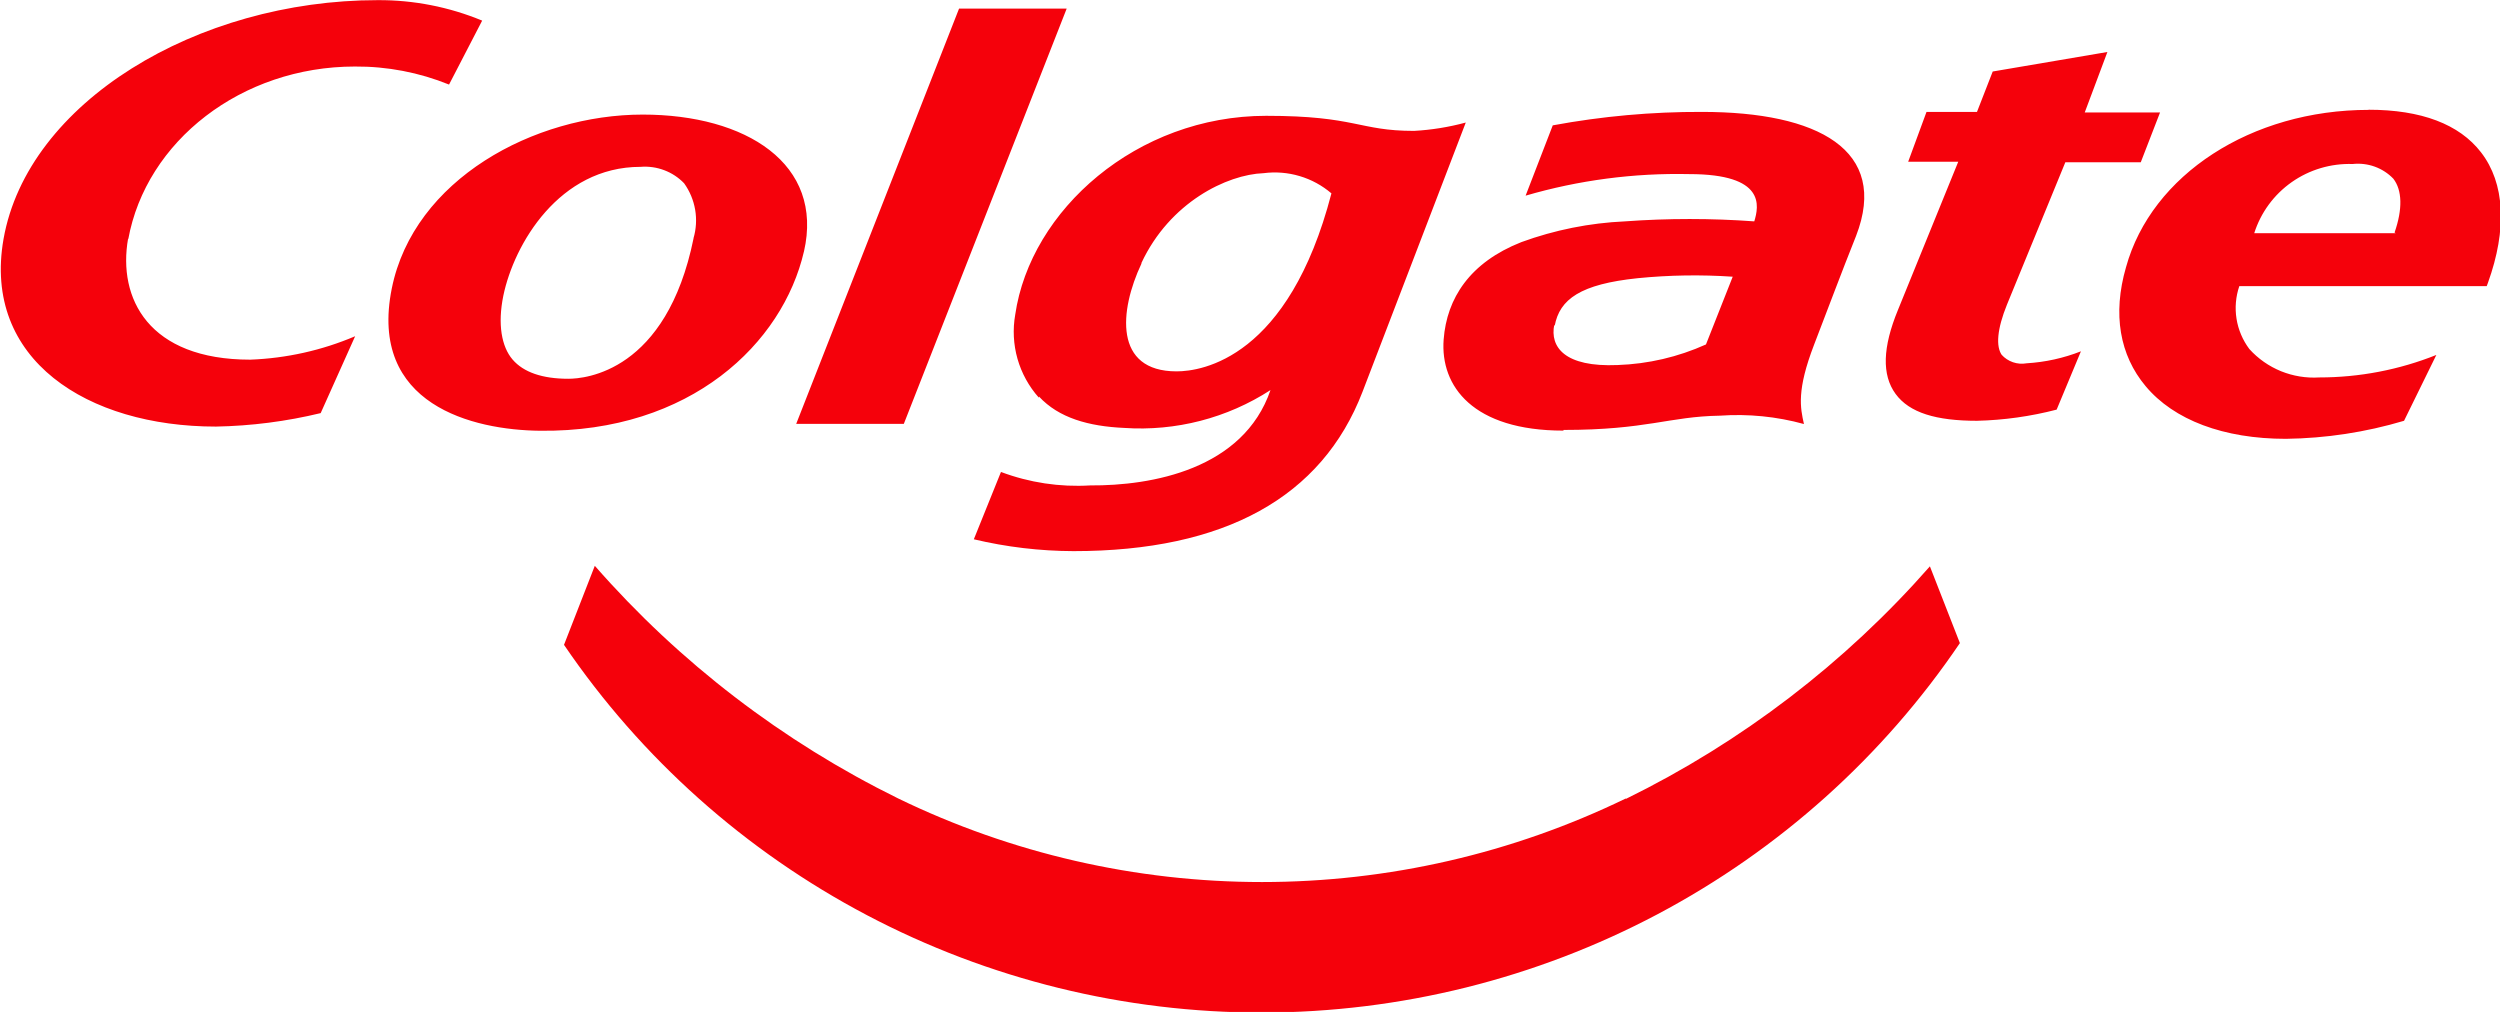 <svg width="126" height="51" viewBox="0 0 126 51" fill="none" xmlns="http://www.w3.org/2000/svg">
<g clip-path="url(#clip0_199_1715)">
<path d="M81.939 40.244C76.231 43.014 69.96 44.455 63.605 44.455C57.251 44.455 50.98 43.014 45.272 40.244C39.443 37.376 34.245 33.39 29.978 28.517L28.426 32.5C32.313 38.215 37.557 42.893 43.695 46.125C49.833 49.357 56.677 51.042 63.626 51.033C70.574 51.025 77.414 49.322 83.544 46.075C89.673 42.828 94.905 38.136 98.778 32.412L97.267 28.544C92.99 33.416 87.783 37.4 81.946 40.264L81.939 40.244ZM100.912 17.923C100.57 17.475 100.659 16.566 101.152 15.351L104.093 8.178H107.895L108.867 5.667H105.071L106.213 2.62L100.433 3.604L99.64 5.64H97.096L96.172 8.151H98.696L95.659 15.616C94.88 17.509 94.839 18.894 95.536 19.851C96.234 20.807 97.588 21.208 99.64 21.208C100.996 21.175 102.343 20.986 103.655 20.645L104.879 17.706C104.005 18.05 103.082 18.253 102.143 18.31C101.913 18.351 101.675 18.333 101.453 18.257C101.232 18.181 101.034 18.05 100.878 17.876L100.912 17.923ZM34.957 12.005C33.59 18.744 29.486 19.09 28.644 19.09C27.338 19.09 26.387 18.765 25.833 18.12C25.279 17.475 25.074 16.342 25.368 14.903C25.909 12.297 28.186 8.409 32.283 8.409C32.688 8.376 33.095 8.434 33.475 8.577C33.855 8.72 34.198 8.945 34.479 9.237C34.764 9.634 34.954 10.09 35.036 10.571C35.118 11.051 35.089 11.544 34.951 12.012L34.957 12.005ZM40.518 12.684C41.537 8.259 37.604 5.775 32.393 5.775C26.921 5.775 20.854 9.04 19.746 14.537C18.563 20.414 23.85 21.676 27.215 21.71C34.828 21.798 39.451 17.285 40.518 12.677V12.684ZM120.747 11.754H113.613C113.942 10.715 114.605 9.811 115.5 9.181C116.396 8.551 117.475 8.23 118.572 8.266C118.948 8.225 119.329 8.27 119.685 8.398C120.041 8.526 120.362 8.734 120.624 9.006C121.075 9.589 121.096 10.54 120.686 11.72L120.747 11.754ZM119.379 5.538C113.477 5.538 108.436 8.802 107.15 13.471C106.466 15.833 106.835 17.903 108.135 19.457C109.564 21.174 112.081 22.117 115.207 22.117C117.226 22.091 119.231 21.785 121.164 21.208L122.792 17.889C120.916 18.639 118.912 19.023 116.89 19.023C116.232 19.064 115.573 18.956 114.962 18.709C114.352 18.46 113.807 18.078 113.367 17.591C113.031 17.142 112.809 16.62 112.721 16.068C112.633 15.516 112.681 14.951 112.861 14.421H125.33L125.391 14.258C126.369 11.544 126.246 9.23 125.042 7.676C123.948 6.257 122.026 5.531 119.379 5.531V5.538ZM6.463 12.066C7.359 7.112 12.175 3.353 17.886 3.353C19.513 3.342 21.126 3.651 22.632 4.262L24.301 1.039C22.635 0.349 20.847 -0.002 19.042 0.007C9.918 0.007 1.388 5.171 0.178 12.046C-0.889 18.12 4.398 21.5 10.882 21.5C12.662 21.467 14.433 21.239 16.162 20.821L17.899 16.946C16.225 17.659 14.433 18.059 12.612 18.127C7.489 18.127 5.923 15.039 6.457 12.019L6.463 12.066ZM57.528 13.254C58.958 10.193 61.844 8.795 63.684 8.728C64.294 8.649 64.914 8.699 65.503 8.875C66.093 9.05 66.638 9.347 67.104 9.746C64.949 18.038 60.593 18.717 59.3 18.717C56.126 18.717 56.413 15.656 57.528 13.288V13.254ZM52.364 19.986C53.363 21.065 54.868 21.486 56.653 21.567C59.256 21.745 61.847 21.075 64.033 19.66C62.665 23.658 58.048 24.486 54.943 24.465C53.413 24.558 51.882 24.326 50.449 23.787L49.081 27.18C50.726 27.571 52.41 27.771 54.102 27.777C61.721 27.777 66.625 25.062 68.67 19.749L73.875 6.176C73.024 6.407 72.15 6.548 71.269 6.597C68.479 6.597 68.356 5.837 63.814 5.837C57.296 5.837 51.934 10.587 51.167 15.86C51.037 16.601 51.076 17.361 51.282 18.085C51.488 18.809 51.856 19.477 52.358 20.041L52.364 19.986ZM78.355 16.43C78.601 15.073 79.668 14.32 82.541 14.021C84.132 13.863 85.734 13.838 87.329 13.946L85.981 17.36C84.58 17.992 83.067 18.345 81.529 18.398C78.854 18.514 78.109 17.489 78.335 16.362L78.355 16.43ZM78.806 21.669C83.006 21.669 84.114 20.991 86.679 20.95C88.106 20.849 89.54 20.991 90.919 21.371C90.735 20.549 90.543 19.674 91.432 17.367C92.069 15.718 92.8 13.756 93.546 11.89C95.222 7.56 91.631 5.64 85.783 5.64C83.259 5.631 80.74 5.858 78.259 6.318L76.891 9.861C79.568 9.08 82.35 8.714 85.14 8.775C88.998 8.775 88.649 10.383 88.416 11.157C86.246 10.999 84.068 10.999 81.898 11.157C80.115 11.237 78.354 11.59 76.679 12.202C74.08 13.227 72.918 15.032 72.76 17.109C72.582 19.471 74.244 21.703 78.793 21.703L78.806 21.669ZM45.552 21.364L53.76 0.435H48.336L40.128 21.364H45.552Z" fill="#F5010B"/>
</g>
<defs>
<clipPath id="clip0_199_1715">
<rect width="126" height="51" fill="white"/>
</clipPath>
</defs>
</svg>
